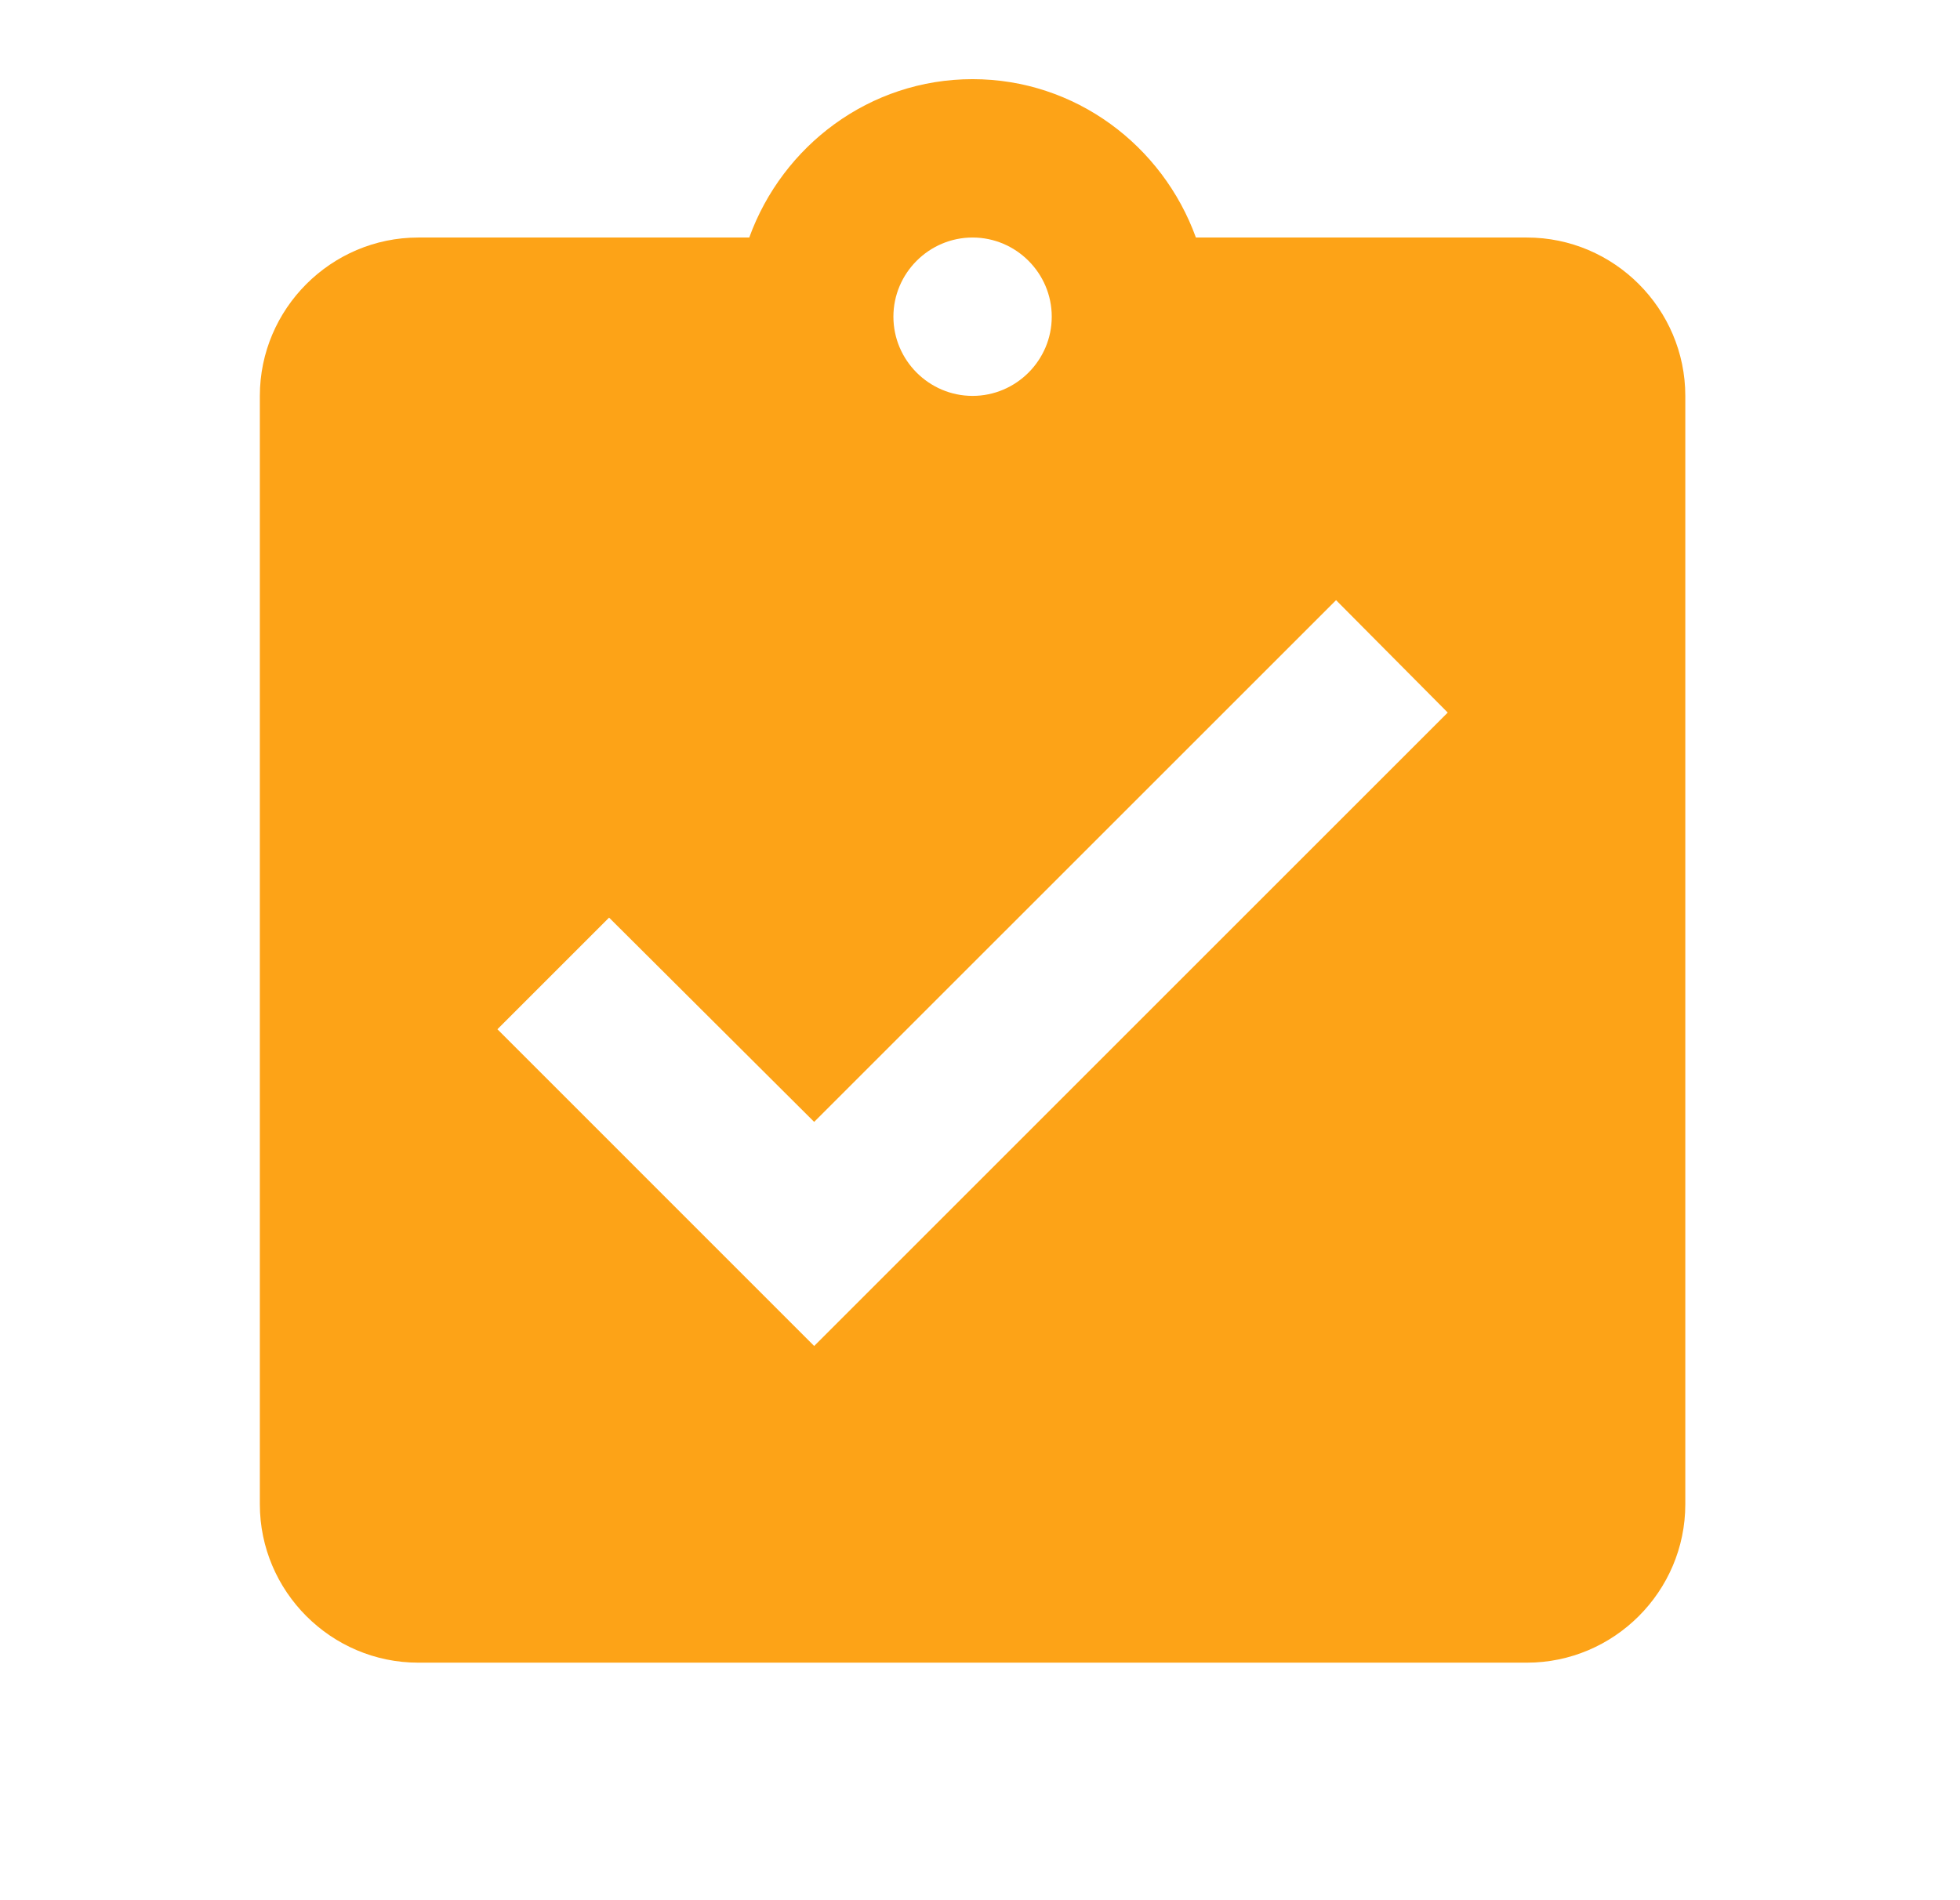 <svg width="33" height="32" viewBox="0 0 33 32" fill="none" xmlns="http://www.w3.org/2000/svg">
<path d="M25.708 4H20.135C19.575 2.453 18.108 1.333 16.375 1.333C14.642 1.333 13.175 2.453 12.615 4H7.042C5.575 4 4.375 5.2 4.375 6.667V25.333C4.375 26.8 5.575 28 7.042 28H25.708C27.175 28 28.375 26.8 28.375 25.333V6.667C28.375 5.2 27.175 4 25.708 4ZM16.375 4C17.108 4 17.708 4.6 17.708 5.333C17.708 6.067 17.108 6.667 16.375 6.667C15.642 6.667 15.042 6.067 15.042 5.333C15.042 4.6 15.642 4 16.375 4ZM13.708 22.667L8.375 17.333L10.255 15.453L13.708 18.893L22.495 10.107L24.375 12L13.708 22.667Z" fill="#FDA317"/>
</svg>
